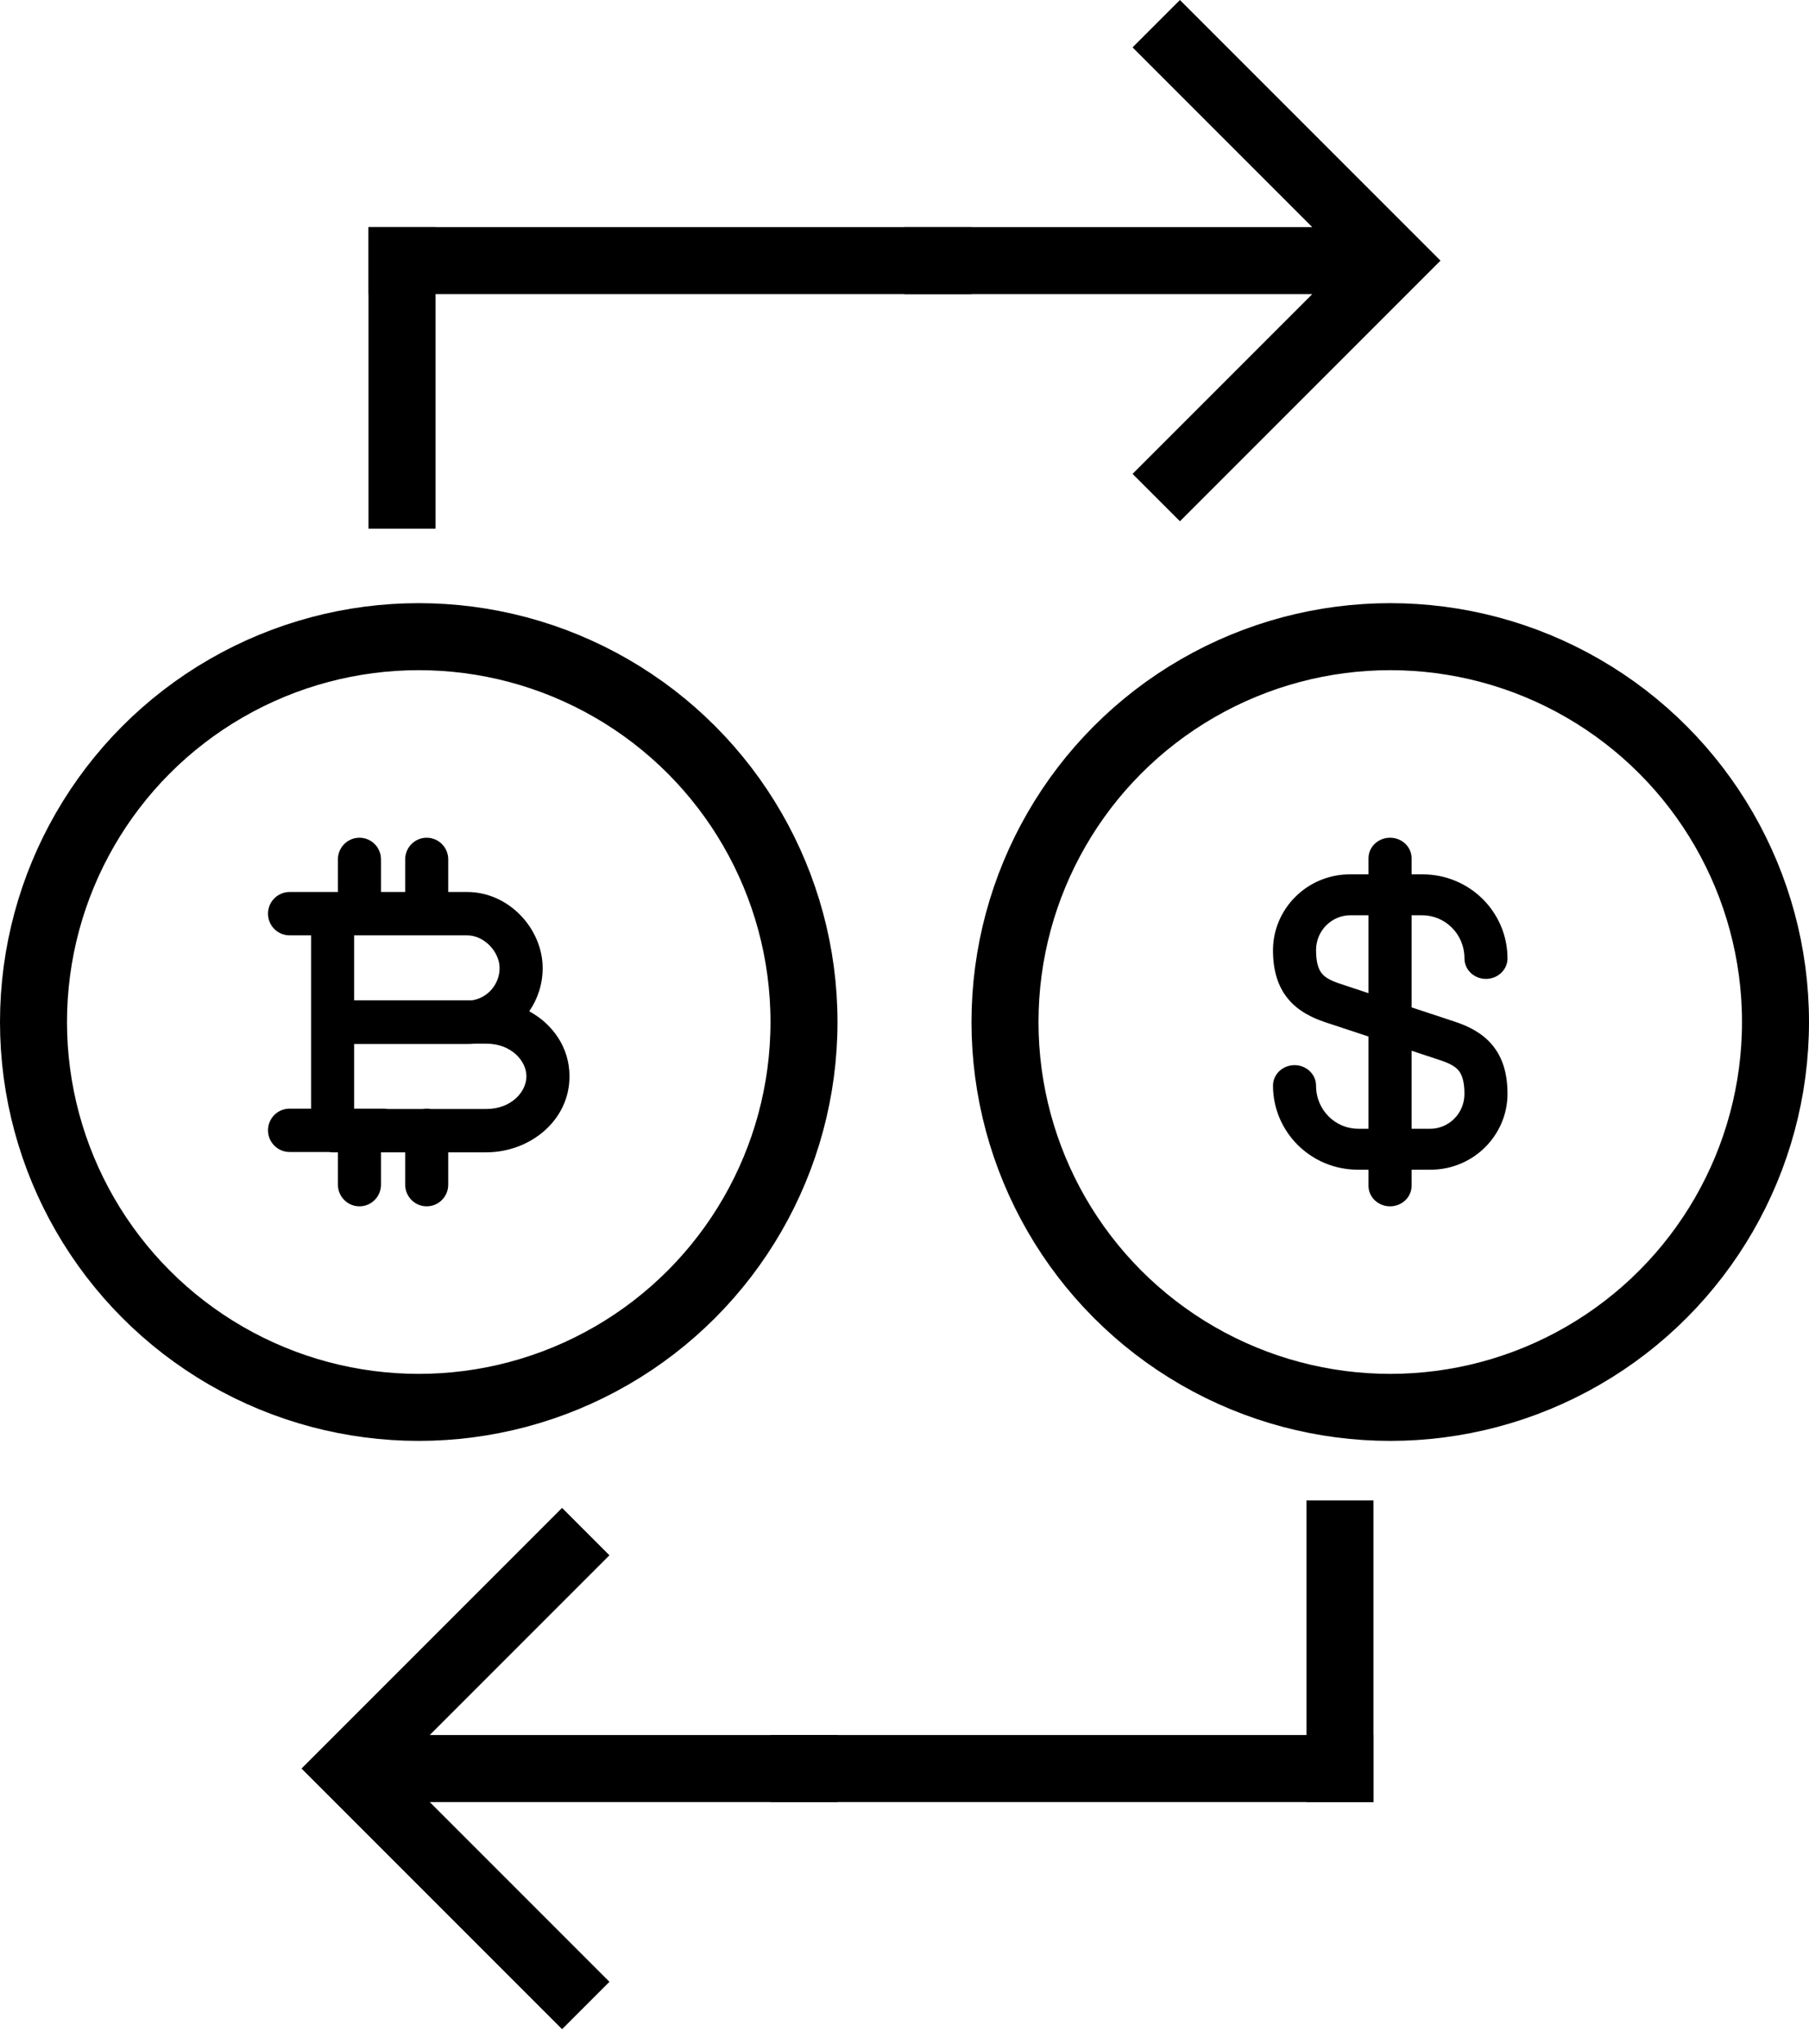 <svg width="54" height="61" viewBox="0 0 54 61" fill="none" xmlns="http://www.w3.org/2000/svg">
<rect x="11" y="6.778" width="18" height="2" fill="black"/>
<path d="M39.172 6.778L33.808 1.414L35.222 0L43 7.778L35.222 15.556L33.808 14.142L39.172 8.778H27V6.778H39.172Z" fill="black"/>
<rect x="11" y="15.778" width="9" height="2" transform="rotate(-90 11 15.778)" fill="black"/>
<rect x="41" y="53.778" width="18" height="2" transform="rotate(-180 41 53.778)" fill="black"/>
<path d="M12.828 53.778L18.192 59.142L16.778 60.556L9 52.778L16.778 45L18.192 46.414L12.828 51.778H25V53.778H12.828Z" fill="black"/>
<rect x="41" y="44.778" width="9" height="2" transform="rotate(90 41 44.778)" fill="black"/>
<circle cx="12.5" cy="30.5" r="11.5" stroke="black" stroke-width="2"/>
<circle cx="41.5" cy="30.5" r="11.5" stroke="black" stroke-width="2"/>
<path fill-rule="evenodd" clip-rule="evenodd" d="M41.494 25C41.849 25 42.137 25.274 42.137 25.611V26.092H42.455C43.893 26.092 45 27.241 45 28.602C45 28.939 44.712 29.213 44.357 29.213C44.002 29.213 43.715 28.939 43.715 28.602C43.715 27.86 43.125 27.314 42.455 27.314H42.137V30.063L43.441 30.494C43.826 30.624 44.243 30.819 44.551 31.192C44.866 31.574 45 32.059 45 32.643C45 33.867 43.994 34.908 42.695 34.908H42.137V35.389C42.137 35.726 41.849 36 41.494 36C41.139 36 40.851 35.726 40.851 35.389V34.908H40.545C39.107 34.908 38 33.759 38 32.398C38 32.061 38.288 31.787 38.643 31.787C38.998 31.787 39.285 32.061 39.285 32.398C39.285 33.141 39.875 33.686 40.545 33.686H40.851V30.933L39.559 30.506C39.174 30.376 38.757 30.181 38.449 29.808C38.134 29.426 38 28.942 38 28.357C38 27.133 39.006 26.092 40.305 26.092H40.851V25.611C40.851 25.274 41.139 25 41.494 25ZM40.851 27.314H40.305C39.77 27.314 39.285 27.756 39.285 28.357C39.285 28.767 39.378 28.954 39.46 29.053C39.548 29.16 39.696 29.255 39.986 29.353L40.851 29.639V27.314ZM42.137 31.357V33.686H42.695C43.23 33.686 43.715 33.244 43.715 32.643C43.715 32.233 43.622 32.046 43.54 31.947C43.452 31.84 43.304 31.745 43.014 31.647L42.137 31.357Z" fill="black"/>
<path fill-rule="evenodd" clip-rule="evenodd" d="M10.73 25C11.085 25 11.373 25.289 11.373 25.646V26.62H11.452C11.453 26.62 11.453 26.62 11.454 26.62H12.095V25.646C12.095 25.289 12.382 25 12.737 25C13.092 25 13.38 25.289 13.38 25.646V26.62H13.944C15.21 26.62 16.199 27.737 16.199 28.889C16.199 29.368 16.051 29.813 15.798 30.179C16.501 30.563 17 31.261 17 32.121C17 33.45 15.809 34.388 14.518 34.388H13.38V35.353C13.38 35.711 13.092 36 12.737 36C12.382 36 12.095 35.711 12.095 35.353V34.388H11.373V35.353C11.373 35.711 11.085 36 10.73 36C10.375 36 10.087 35.711 10.087 35.353V34.388H9.929C9.889 34.388 9.851 34.385 9.813 34.378H8.643C8.288 34.378 8 34.088 8 33.731C8 33.374 8.288 33.085 8.643 33.085H9.286V27.913H8.643C8.288 27.913 8 27.624 8 27.267C8 26.91 8.288 26.62 8.643 26.62H10.087V25.646C10.087 25.289 10.375 25 10.73 25ZM10.571 27.913V29.853H14.086C14.553 29.784 14.913 29.378 14.913 28.889C14.913 28.409 14.458 27.913 13.944 27.913H10.571ZM10.571 31.156V33.085H11.452C11.491 33.085 11.53 33.089 11.567 33.095H12.622C12.66 33.089 12.698 33.085 12.737 33.085C12.777 33.085 12.815 33.089 12.853 33.095H14.518C15.263 33.095 15.714 32.582 15.714 32.121C15.714 31.659 15.262 31.146 14.518 31.146H14.161C14.09 31.152 14.017 31.156 13.944 31.156H10.571Z" fill="black"/>
</svg>
